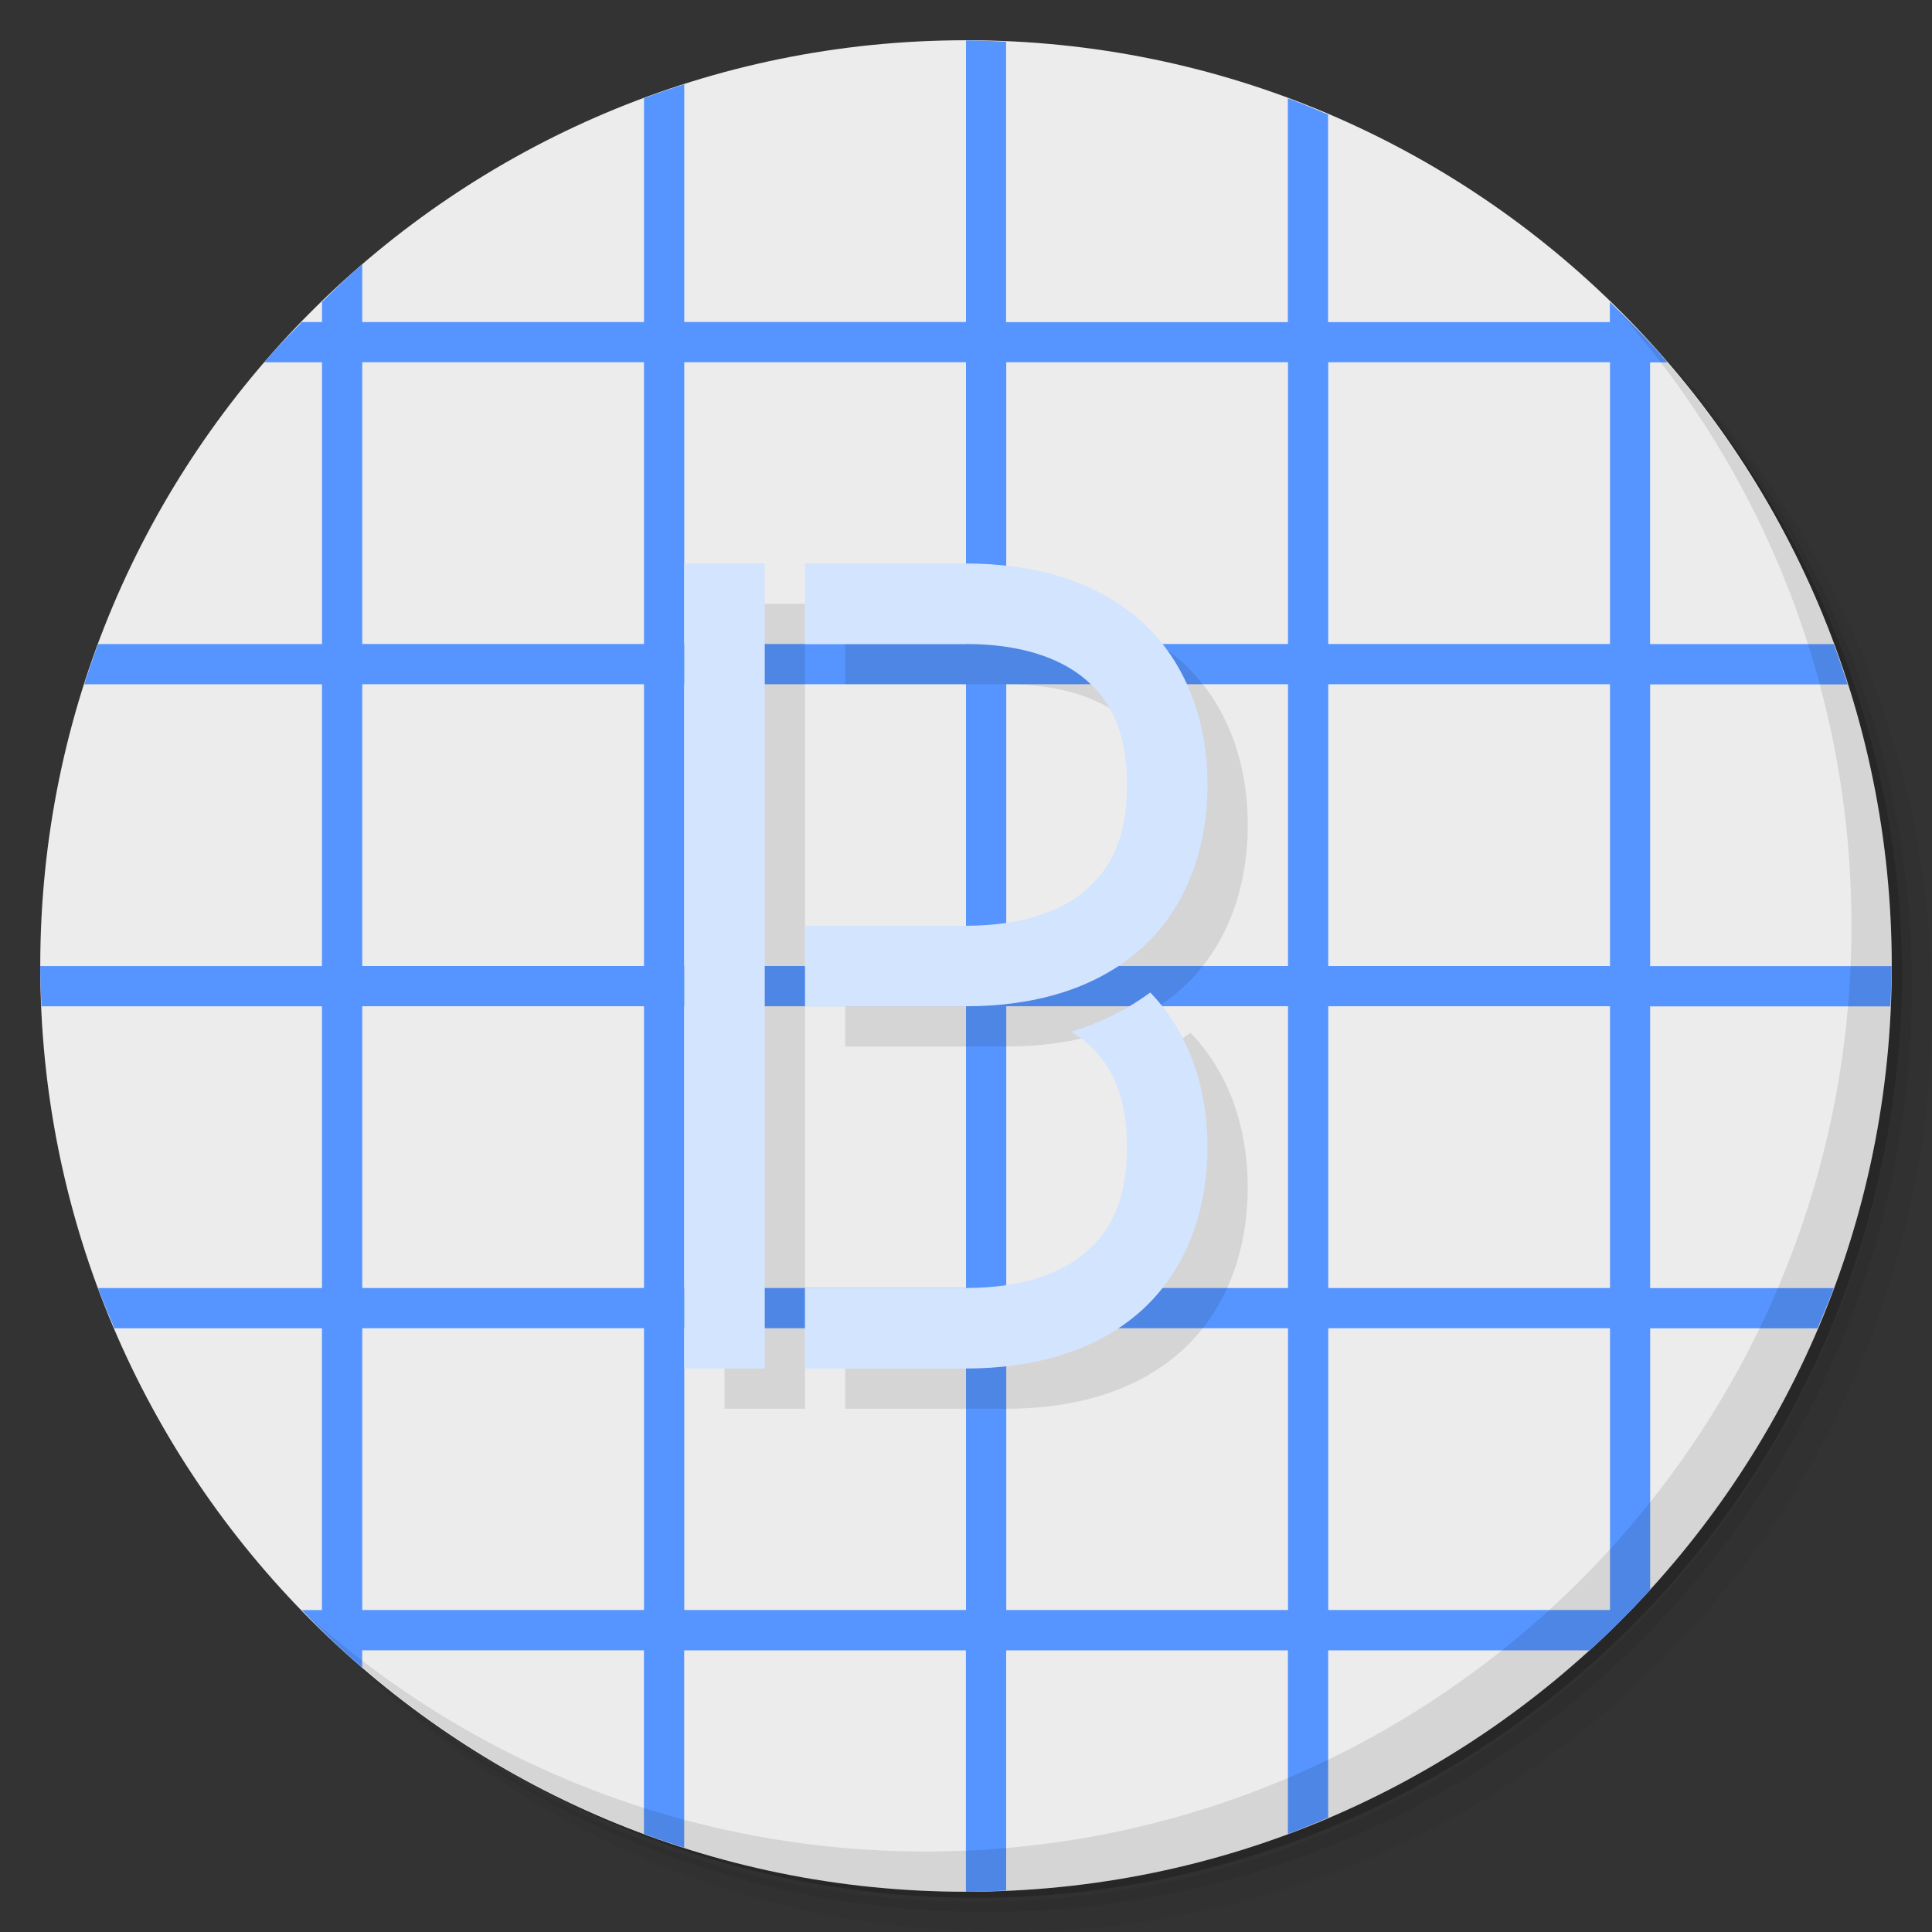 <?xml version="1.0" encoding="UTF-8" standalone="no"?>
<svg
   xmlns:dc="http://purl.org/dc/elements/1.1/"
   xmlns:cc="http://creativecommons.org/ns#"
   xmlns:rdf="http://www.w3.org/1999/02/22-rdf-syntax-ns#"
   xmlns:svg="http://www.w3.org/2000/svg"
   xmlns="http://www.w3.org/2000/svg"
   xmlns:sodipodi="http://sodipodi.sourceforge.net/DTD/sodipodi-0.dtd"
   xmlns:inkscape="http://www.inkscape.org/namespaces/inkscape"
   version="1.1"
   viewBox="0 0 48 48"
   id="svg33"
   sodipodi:docname="steam_icon_454060.svg"
   inkscape:version="0.92.2 5c3e80d, 2017-08-06">
  <rect x="0" y="0" width="48" height="48" fill="#333333" stroke="none"/>
  <sodipodi:namedview
     pagecolor="#ffffff"
     bordercolor="#666666"
     borderopacity="1"
     objecttolerance="10"
     gridtolerance="10"
     guidetolerance="10"
     inkscape:pageopacity="0"
     inkscape:pageshadow="2"
     inkscape:window-width="1846"
     inkscape:window-height="1025"
     id="namedview35"
     showgrid="false"
     inkscape:zoom="4.9166667"
     inkscape:cx="2.6440678"
     inkscape:cy="24"
     inkscape:window-x="74"
     inkscape:window-y="27"
     inkscape:window-maximized="1"
     inkscape:current-layer="svg33" />
  <defs
     id="defs7">
    <linearGradient
       id="linearGradient840"
       x1="1"
       x2="47"
       gradientUnits="userSpaceOnUse">
      <stop
         style="stop-color:#317eff"
         offset="0"
         id="stop2" />
      <stop
         style="stop-color:#448aff"
         offset="1"
         id="stop4" />
    </linearGradient>
  </defs>
  <path
     d="m36.31 5c5.859 4.062 9.688 10.831 9.688 18.5 0 12.426-10.07 22.5-22.5 22.5-7.669 0-14.438-3.828-18.5-9.688 1.037 1.822 2.306 3.499 3.781 4.969 4.085 3.712 9.514 5.969 15.469 5.969 12.703 0 23-10.298 23-23 0-5.954-2.256-11.384-5.969-15.469-1.469-1.475-3.147-2.744-4.969-3.781zm4.969 3.781c3.854 4.113 6.219 9.637 6.219 15.719 0 12.703-10.297 23-23 23-6.081 0-11.606-2.364-15.719-6.219 4.16 4.144 9.883 6.719 16.219 6.719 12.703 0 23-10.298 23-23 0-6.335-2.575-12.06-6.719-16.219z"
     style="opacity:.05"
     id="path9" />
  <path
     d="m41.28 8.781c3.712 4.085 5.969 9.514 5.969 15.469 0 12.703-10.297 23-23 23-5.954 0-11.384-2.256-15.469-5.969 4.113 3.854 9.637 6.219 15.719 6.219 12.703 0 23-10.298 23-23 0-6.081-2.364-11.606-6.219-15.719z"
     style="opacity:.1"
     id="path11" />
  <path
     d="m31.25 2.375c8.615 3.154 14.75 11.417 14.75 21.13 0 12.426-10.07 22.5-22.5 22.5-9.708 0-17.971-6.135-21.12-14.75a23 23 0 0 0 44.875 -7 23 23 0 0 0 -16 -21.875z"
     style="opacity:.2"
     id="path13" />
  <g
     transform="matrix(0,-1,1,0,0,48)"
     style="fill:#ececec"
     id="g17">
    <path
       d="m24 1c12.703 0 23 10.297 23 23s-10.297 23-23 23-23-10.297-23-23 10.297-23 23-23z"
       style="fill:#ececec"
       id="path15" />
  </g>
  <path
     d="m24 1v7h-7v-5.906c-0.337 0.108-0.67 0.221-1 0.344v5.563h-7v-1.438c-0.346 0.298-0.673 0.62-1 0.938v0.5h-0.5c-0.318 0.327-0.64 0.654-0.938 1h1.438v7h-5.563c-0.123 0.33-0.236 0.663-0.344 1h5.906v7h-7c0 0.334 0.017 0.669 0.031 1h6.969v7h-5.563c0.127 0.342 0.264 0.666 0.406 1h5.156v7h-0.5c0.481 0.496 0.976 0.986 1.5 1.438v-0.438h7v4.563c0.33 0.123 0.663 0.236 1 0.344v-4.906h7v6c0.334 0 0.669-0.017 1-0.031v-5.969h7v4.563c0.342-0.127 0.666-0.264 1-0.406v-4.156h6.5c0.522-0.476 1.024-0.978 1.5-1.5v-6.5h4.156c0.142-0.334 0.279-0.658 0.406-1h-4.563v-7h5.969c0.014-0.331 0.031-0.666 0.031-1h-6v-7h4.906c-0.108-0.337-0.221-0.67-0.344-1h-4.563v-7h0.438c-0.451-0.524-0.941-1.019-1.438-1.5v0.5h-7v-5.156c-0.334-0.142-0.658-0.279-1-0.406v5.563h-7v-6.969c-0.331-0.014-0.666-0.031-1-0.031zm-15 8h7v7h-7zm8 0h7v7h-7zm8 0h7v7h-7zm8 0h7v7h-7zm-24 8h7v7h-7zm8 0h7v7h-7zm8 0h7v7h-7zm8 0h7v7h-7zm-24 8h7v7h-7zm8 0h7v7h-7zm8 0h7v7h-7zm8 0h7v7h-7zm-24 8h7v7h-7zm8 0h7v7h-7zm8 0h7v7h-7zm8 0h7v7h-7z"
     style="fill:#5695ff"
     id="path19" />
  <path
     d="m40.03 7.531c3.712 4.084 5.969 9.514 5.969 15.469 0 12.703-10.297 23-23 23-5.954 0-11.384-2.256-15.469-5.969 4.178 4.291 10.01 6.969 16.469 6.969 12.703 0 23-10.298 23-23 0-6.462-2.677-12.291-6.969-16.469z"
     style="opacity:.1"
     id="path21" />
  <path
     d="m18 15v20h2v-20zm3 0v2h4c1.333 0 2.332 0.334 2.975 0.885 0.643 0.551 1.025 1.337 1.025 2.615s-0.383 2.064-1.025 2.615c-0.643 0.551-1.641 0.885-2.975 0.885h-4v2h4c1.667 0 3.168-0.416 4.275-1.365 1.107-0.949 1.725-2.413 1.725-4.135s-0.617-3.186-1.725-4.135c-1.107-0.949-2.609-1.365-4.275-1.365zm8.578 10.658c-0.597 0.439-1.259 0.763-1.969 0.979 0.127 0.079 0.258 0.156 0.365 0.248 0.643 0.551 1.025 1.337 1.025 2.615s-0.383 2.064-1.025 2.615c-0.643 0.551-1.641 0.885-2.975 0.885h-4v2h4c1.667 0 3.168-0.416 4.275-1.365 1.107-0.949 1.725-2.413 1.725-4.135 0-1.556-0.508-2.897-1.422-3.842z"
     style="color:#000000;opacity:.1"
     id="path23" />
  <g
     transform="translate(-1 1)"
     style="stroke:#d3e4ff"
     id="g31">
    <path
       d="m18 13v20h2v-20z"
       style="fill:#d3e4ff;stroke:none"
       id="path25" />
    <path
       d="m21 13v2h4c1.333 0 2.332 0.334 2.975 0.885 0.643 0.551 1.025 1.337 1.025 2.615s-0.383 2.064-1.025 2.615c-0.643 0.551-1.641 0.885-2.975 0.885h-4v2h4c1.667 0 3.168-0.416 4.275-1.365 1.107-0.949 1.725-2.413 1.725-4.135s-0.617-3.186-1.725-4.135c-1.107-0.949-2.609-1.365-4.275-1.365z"
       style="fill:#d3e4ff;stroke:none"
       id="path27" />
    <path
       transform="translate(0,-1)"
       d="m29.578 24.658c-0.597 0.439-1.259 0.763-1.969 0.979 0.127 0.079 0.258 0.156 0.365 0.248 0.643 0.551 1.025 1.337 1.025 2.615s-0.383 2.064-1.025 2.615c-0.643 0.551-1.641 0.885-2.975 0.885h-4v2h4c1.667 0 3.168-0.416 4.275-1.365 1.107-0.949 1.725-2.413 1.725-4.135 0-1.556-0.508-2.897-1.422-3.842z"
       style="fill:#d3e4ff;stroke:none"
       id="path29" />
  </g>
</svg>
